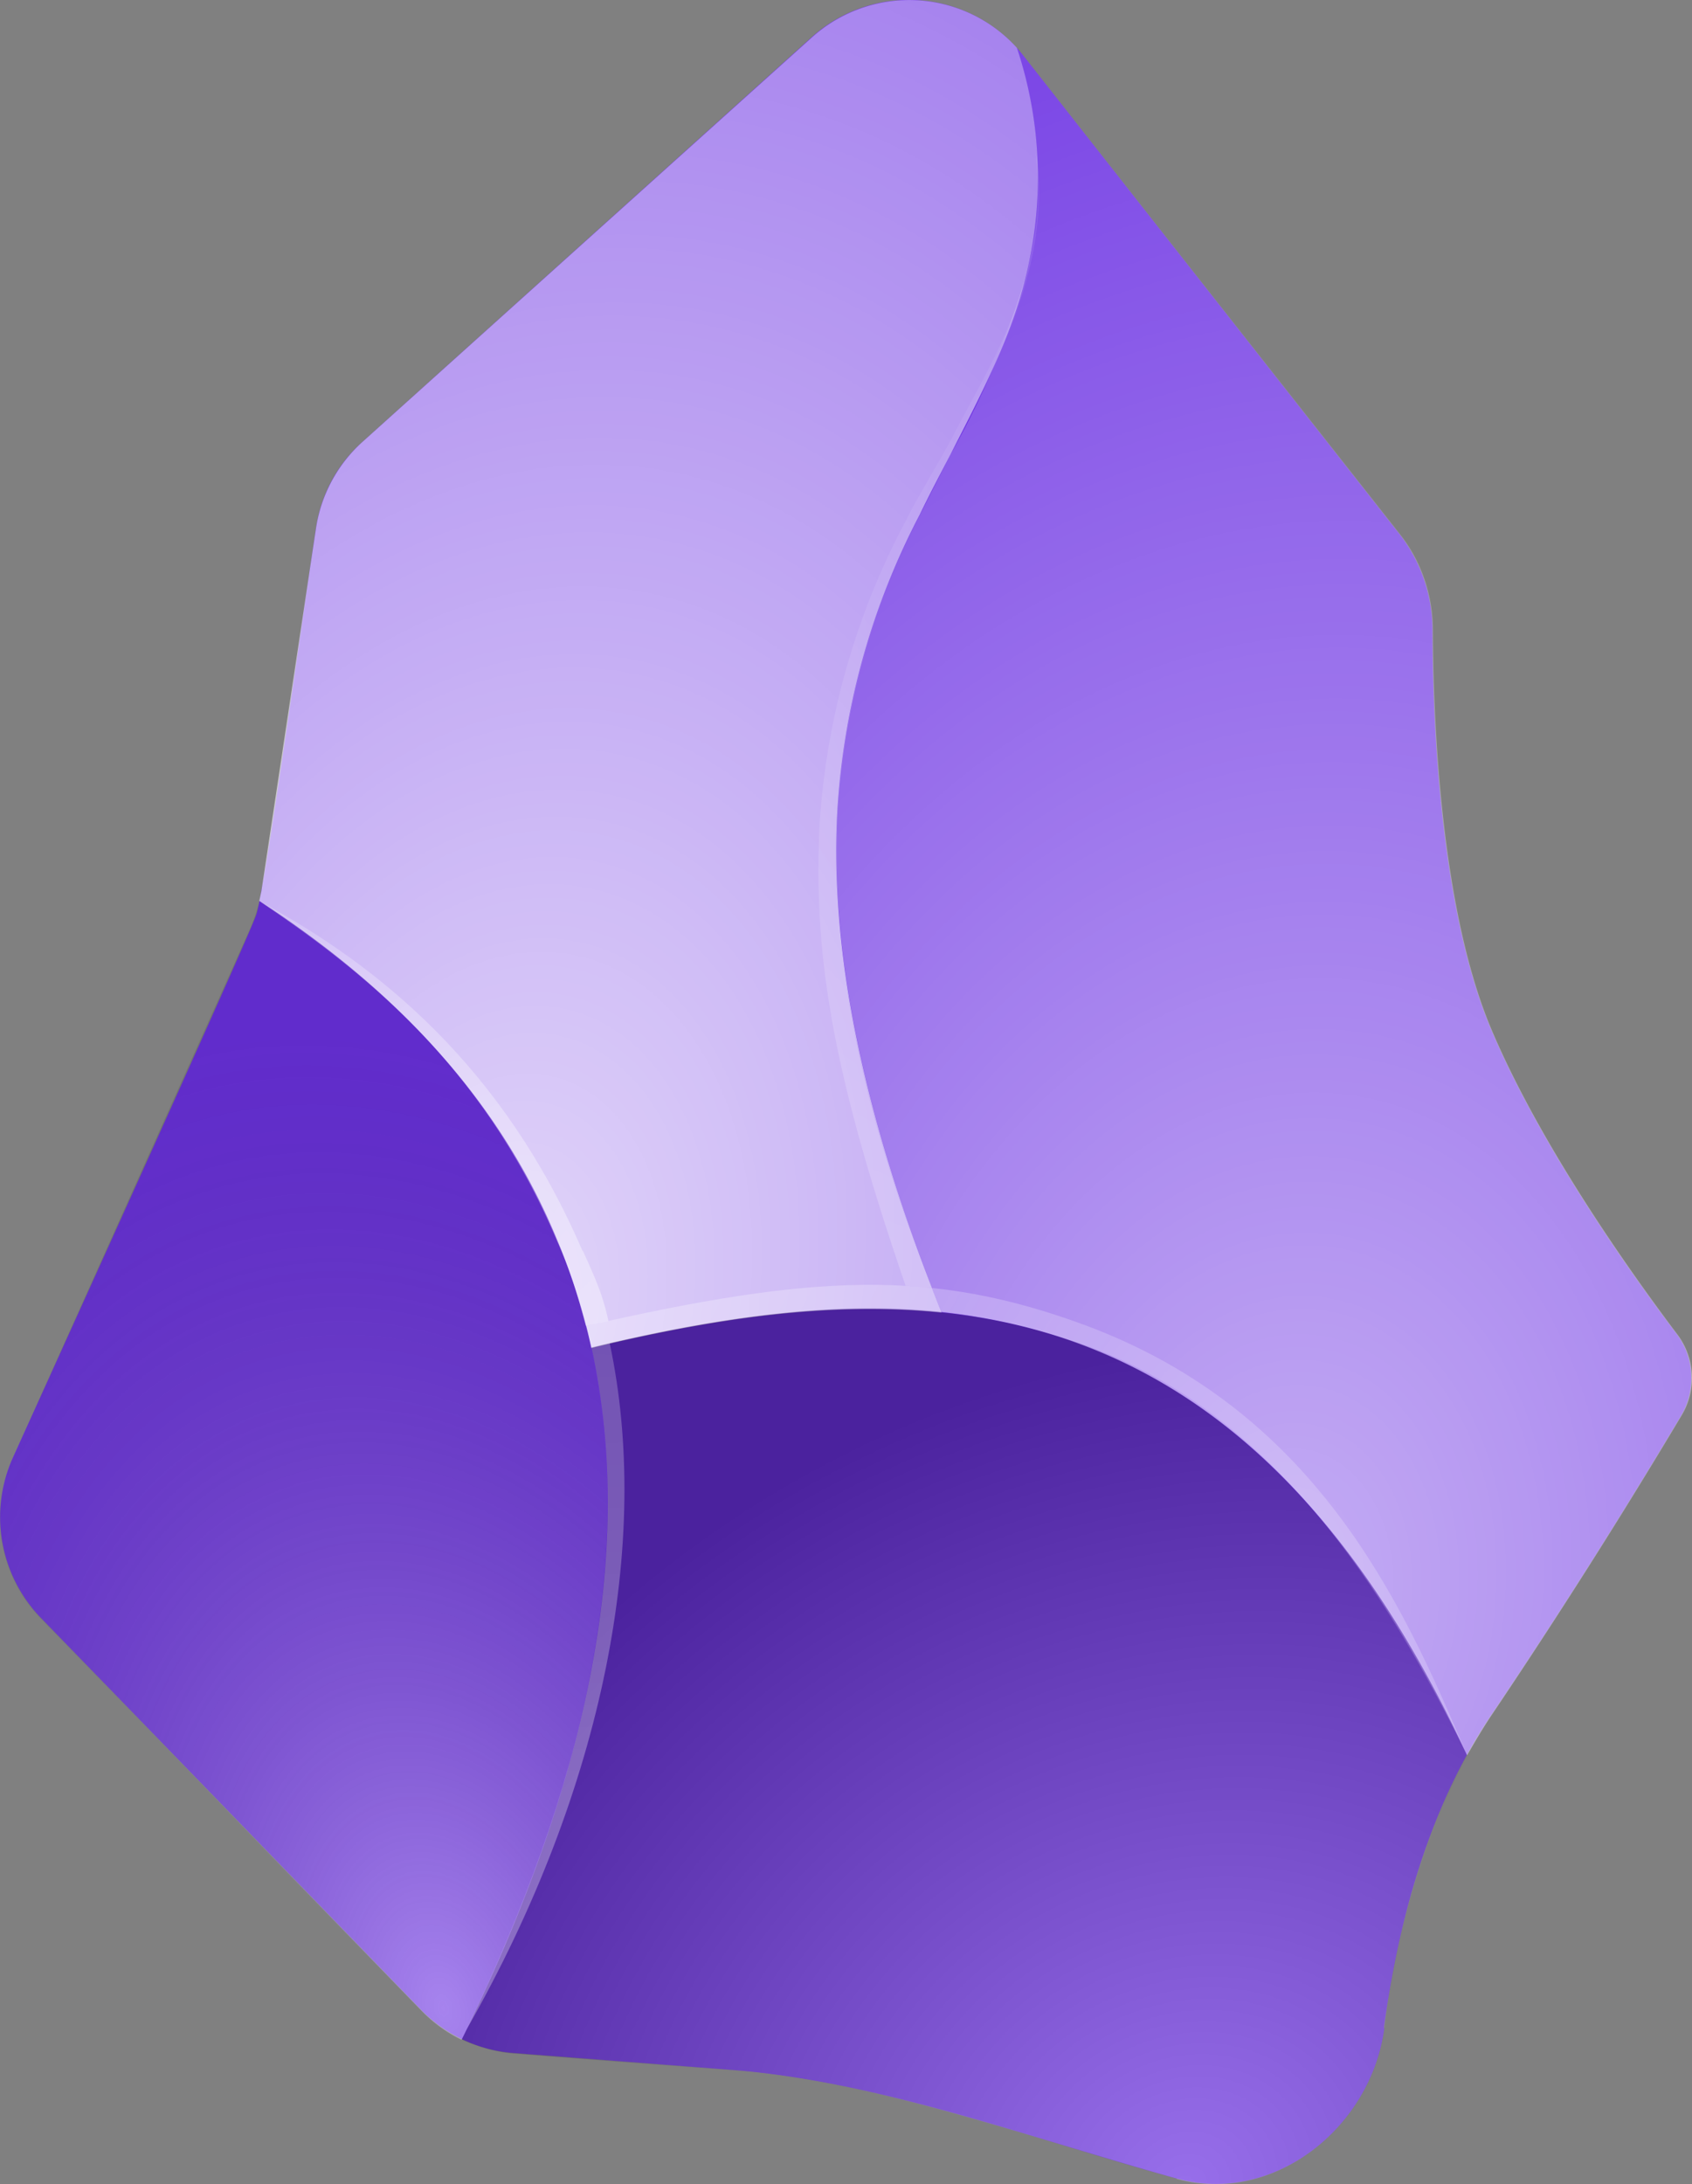 <svg xmlns="http://www.w3.org/2000/svg" width="396.885" height="512" fill="none"><rect width="100%" height="100%" fill="#808080" stroke="none"/><radialGradient id="b" cx="0" cy="0" r="1" gradientTransform="matrix(-59 -225 150 -39 161.4 470)" gradientUnits="userSpaceOnUse"><stop offset="0" stop-color="#fff" stop-opacity=".4"/><stop offset="1" stop-opacity=".1"/></radialGradient><radialGradient id="c" cx="0" cy="0" r="1" gradientTransform="matrix(50 -379 280 37 360 374.2)" gradientUnits="userSpaceOnUse"><stop offset="0" stop-color="#fff" stop-opacity=".6"/><stop offset="1" stop-color="#fff" stop-opacity=".1"/></radialGradient><radialGradient id="d" cx="0" cy="0" r="1" gradientTransform="matrix(69 -319 218 47 175.4 307)" gradientUnits="userSpaceOnUse"><stop offset="0" stop-color="#fff" stop-opacity=".8"/><stop offset="1" stop-color="#fff" stop-opacity=".4"/></radialGradient><radialGradient id="e" cx="0" cy="0" r="1" gradientTransform="matrix(-96 -163 187 -111 335.3 512.2)" gradientUnits="userSpaceOnUse"><stop offset="0" stop-color="#fff" stop-opacity=".3"/><stop offset="1" stop-opacity=".3"/></radialGradient><radialGradient id="f" cx="0" cy="0" r="1" gradientTransform="matrix(-36 166 -112 -24 310 128.2)" gradientUnits="userSpaceOnUse"><stop offset="0" stop-color="#fff" stop-opacity="0"/><stop offset="1" stop-color="#fff" stop-opacity=".2"/></radialGradient><radialGradient id="g" cx="0" cy="0" r="1" gradientTransform="matrix(88 89 -190 187 111 220.2)" gradientUnits="userSpaceOnUse"><stop offset="0" stop-color="#fff" stop-opacity=".2"/><stop offset="1" stop-color="#fff" stop-opacity=".4"/></radialGradient><radialGradient id="h" cx="0" cy="0" r="1" gradientTransform="matrix(9 130 -276 20 215 284)" gradientUnits="userSpaceOnUse"><stop offset="0" stop-color="#fff" stop-opacity=".2"/><stop offset="1" stop-color="#fff" stop-opacity=".3"/></radialGradient><radialGradient id="i" cx="0" cy="0" r="1" gradientTransform="matrix(-198 -104 327 -623 400 399.2)" gradientUnits="userSpaceOnUse"><stop offset="0" stop-color="#fff" stop-opacity=".2"/><stop offset=".5" stop-color="#fff" stop-opacity=".2"/><stop offset="1" stop-color="#fff" stop-opacity=".3"/></radialGradient><clipPath id="a"><path d="M.2.2h512v512H.2Z"/></clipPath><g clip-path="url(#a)" transform="translate(-57.582 -.2)"><path fill="#6c31e3" d="M382.3 475.6c-3.1 23.4-26 41.6-48.7 35.3-32.4-8.9-69.9-22.8-103.6-25.4l-51.7-4a34 34 0 0 1-22-10.2l-89-91.7a34 34 0 0 1-6.7-37.7s55-121 57.1-127.3c2-6.3 9.6-61.2 14-90.6 1.2-7.9 5-15 11-20.3L248 8.9a34.1 34.1 0 0 1 49.6 4.3L386 125.6a37 37 0 0 1 7.6 22.4c0 21.3 1.8 65 13.6 93.2 11.5 27.3 32.5 57 43.5 71.5a17.3 17.3 0 0 1 1.3 19.2 1494 1494 0 0 1-44.8 70.6c-15 22.3-21.9 49.9-25 73.1z"/><path fill="url(#b)" d="M165.9 478.3c41.4-84 40.2-144.2 22.6-187-16.2-39.6-46.3-64.5-70-80-.6 2.3-1.3 4.4-2.2 6.5L60.6 342a34 34 0 0 0 6.6 37.7l89.1 91.7a34 34 0 0 0 9.6 7z" style="fill:url(#b)"/><path fill="url(#c)" d="M278.4 307.8c11.2 1.2 22.2 3.6 32.8 7.6 34 12.7 65 41.2 90.5 96.3 1.8-3.1 3.6-6.2 5.6-9.2a1536 1536 0 0 0 44.8-70.6 17 17 0 0 0-1.3-19.2c-11-14.6-32-44.2-43.5-71.5-11.8-28.2-13.5-72-13.6-93.2 0-8.1-2.6-16-7.6-22.4L297.6 13.2a34 34 0 0 0-1.5-1.7 96 96 0 0 1 2 54 198.3 198.3 0 0 1-17.6 41.3l-7.2 14.2a171 171 0 0 0-19.4 71c-1.2 29.4 4.8 66.4 24.5 115.8z" style="fill:url(#c)"/><path fill="url(#d)" d="M278.4 307.8c-19.7-49.4-25.8-86.4-24.5-115.9a171 171 0 0 1 19.4-71c2.3-4.8 4.8-9.5 7.2-14.1 7.1-13.9 14-27 17.6-41.4a96 96 0 0 0-2-54A34.1 34.1 0 0 0 248 9l-105.4 94.8a34.1 34.1 0 0 0-10.9 20.3l-12.8 85-.5 2.3c23.8 15.5 54 40.4 70.1 80a147 147 0 0 1 7.8 24.8c28-6.8 55.7-11 82.1-8.3z" style="fill:url(#d)"/><path fill="url(#e)" d="M333.6 511c22.7 6.2 45.6-12 48.7-35.4a187 187 0 0 1 19.4-63.9c-25.6-55-56.5-83.6-90.4-96.3-36-13.4-75.2-9-115 .7 8.9 40.4 3.6 93.3-30.4 162.2 4 1.8 8.1 3 12.5 3.3 0 0 24.4 2 53.6 4.1 29 2 72.4 17.1 101.6 25.2z" style="fill:url(#e)"/><g fill-rule="evenodd" clip-rule="evenodd"><path fill="url(#f)" d="M254.1 190c-1.3 29.2 2.4 62.8 22.1 112.1l-6.2-.5c-17.7-51.5-21.5-78-20.2-107.6a174.7 174.7 0 0 1 20.4-72c2.4-4.9 8-14.1 10.5-18.8 7.1-13.7 11.9-21 16-33.6 5.7-17.5 4.5-25.9 3.8-34.1 4.6 29.9-12.7 56-25.7 82.4a177.1 177.1 0 0 0-20.7 72z" style="fill:url(#f)"/><path fill="url(#g)" d="M194.3 293.4c2.4 5.4 4.6 9.8 6 16.5L195 311c-2.1-7.8-3.8-13.4-6.8-20-17.8-42-46.3-63.6-69.7-79.5 28.2 15.2 57.2 39 75.7 81.9z" style="fill:url(#g)"/><path fill="url(#h)" d="M200.6 315.1c9.8 46-1.2 104.2-33.6 160.9 27.1-56.2 40.2-110.1 29.3-160z" style="fill:url(#h)"/><path fill="url(#i)" d="M312.5 311c53.1 19.9 73.6 63.6 88.9 100-19-38.1-45.2-80.3-90.8-96-34.8-11.8-64.1-10.4-114.3 1l-1.1-5c53.2-12.1 81-13.5 117.3 0z" style="fill:url(#i)"/></g></g></svg>